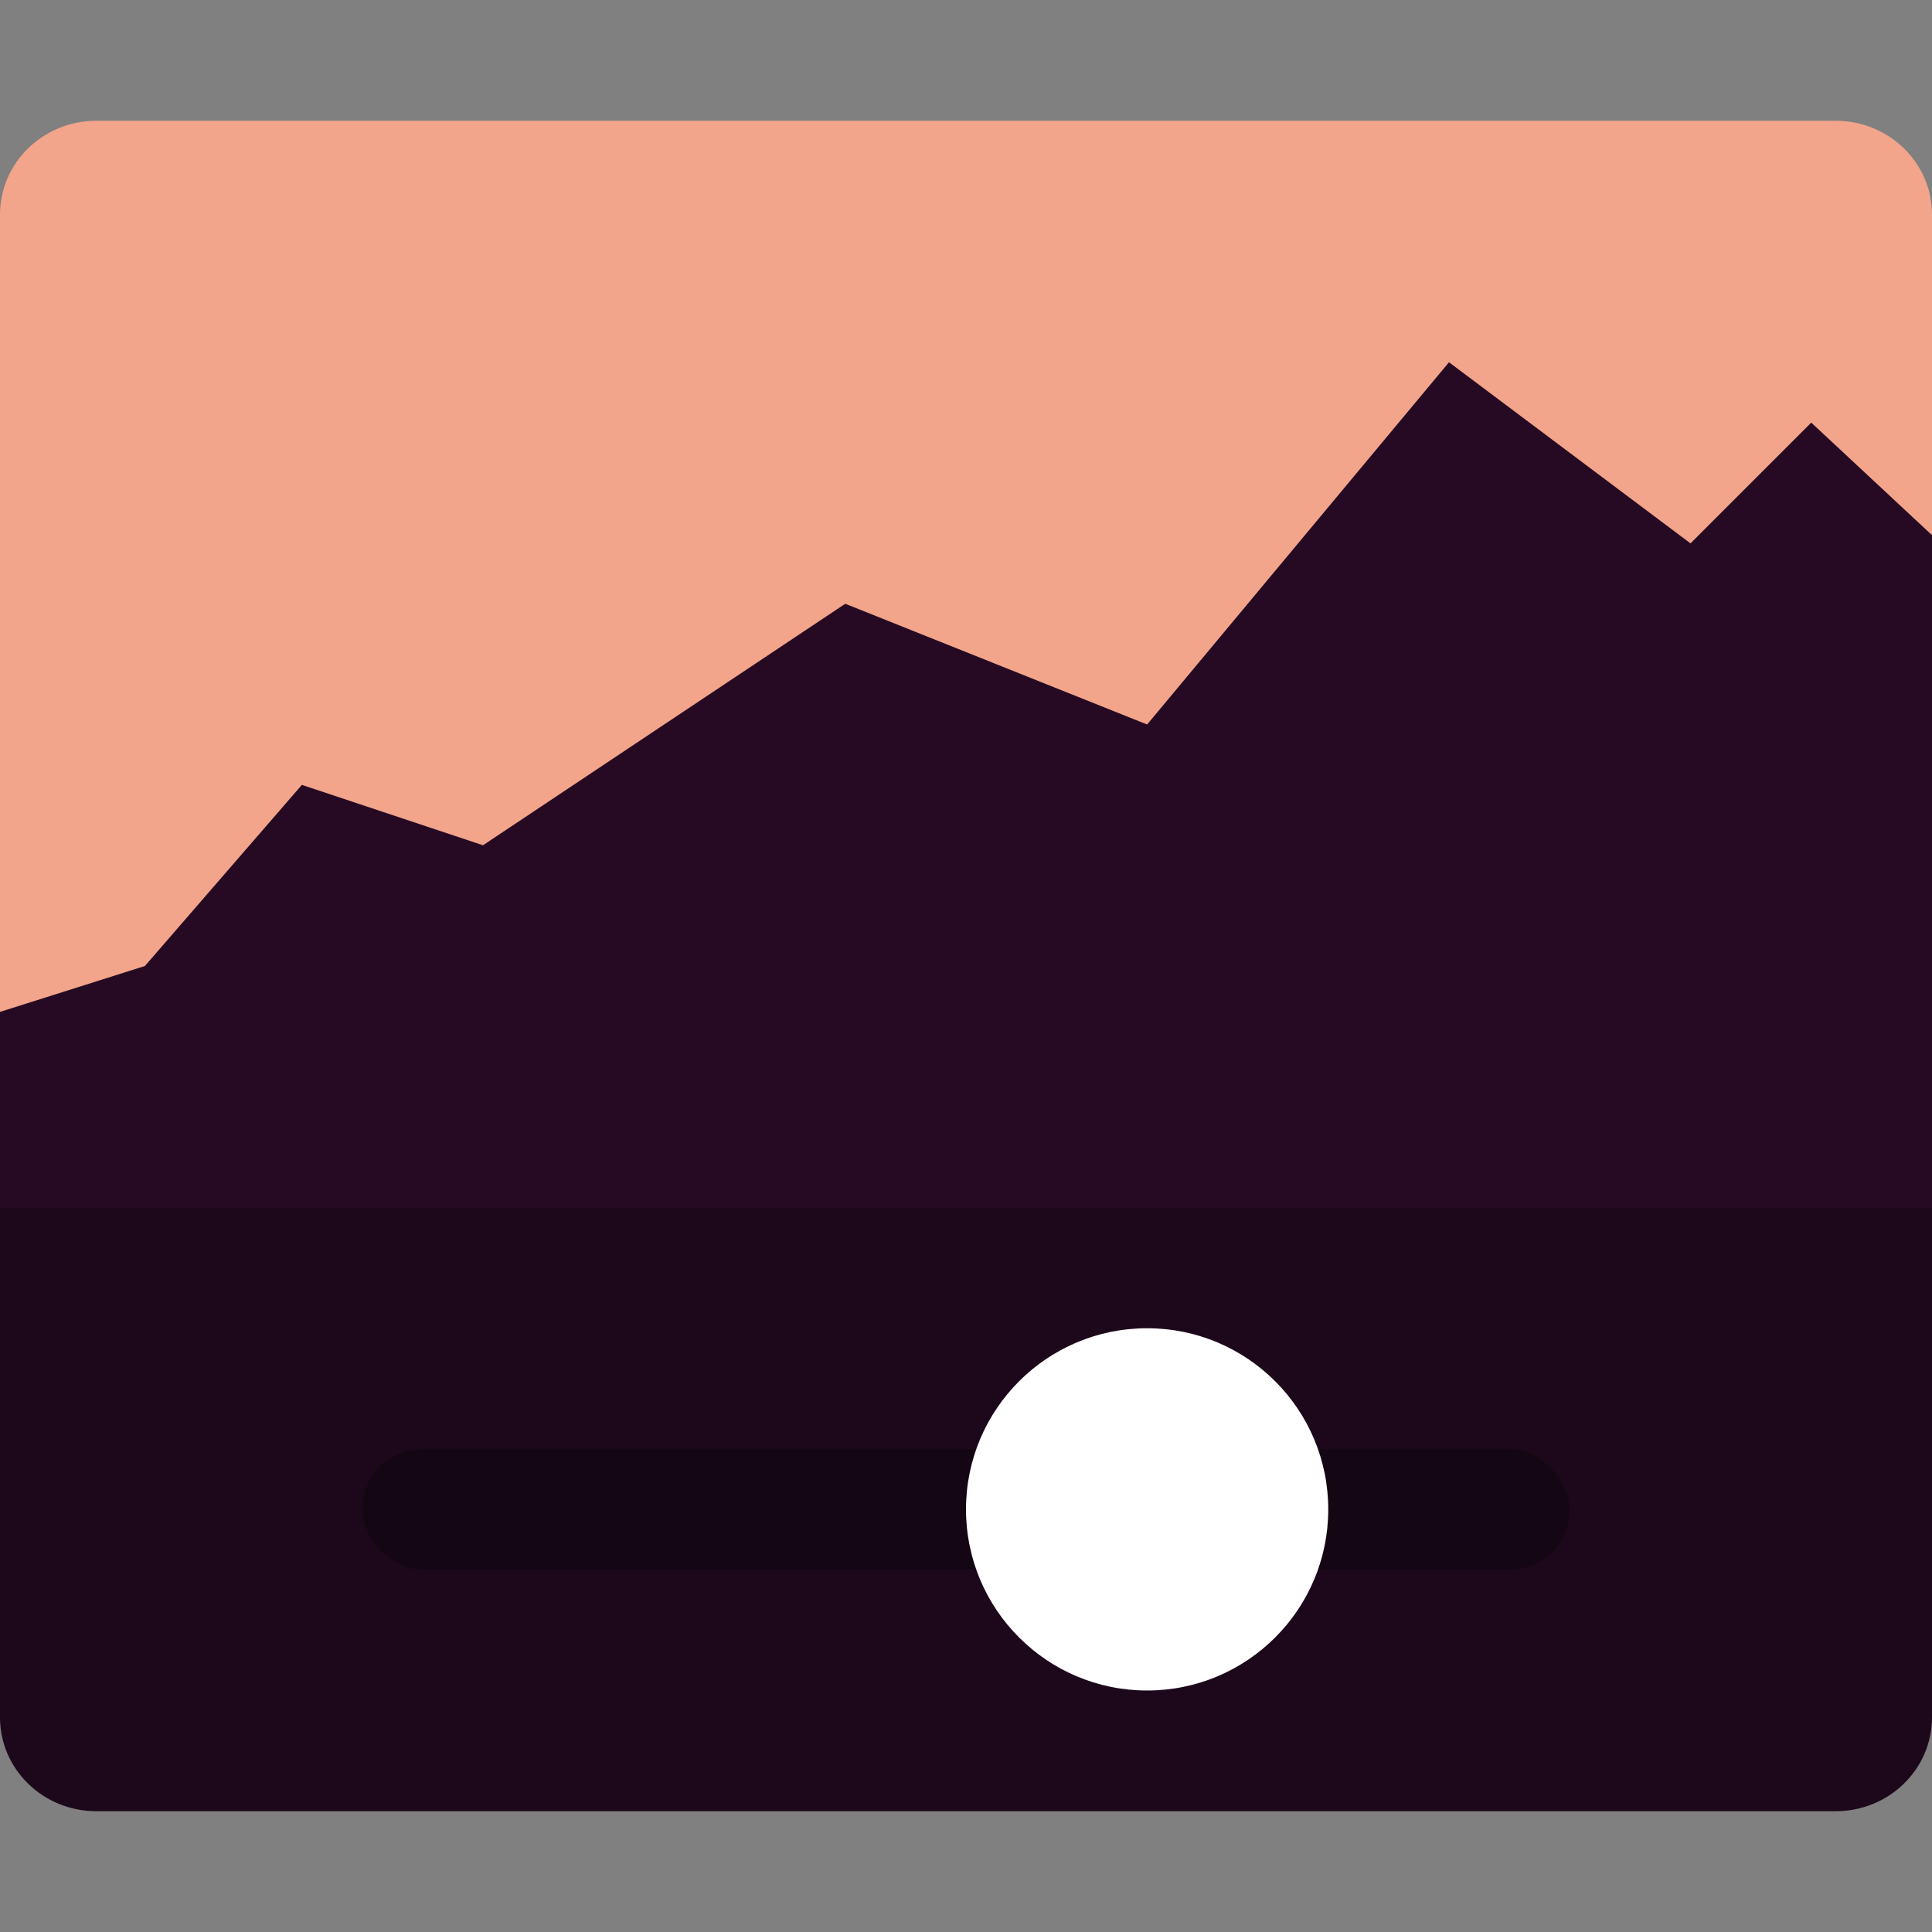 <svg xmlns="http://www.w3.org/2000/svg" width="16" height="16" version="1">
 <rect width="100%" height="100%" fill="#808080" stroke="none"/>
 <path style="fill:#1d081b" d="m 0,9.9 v 0 4.322 C 0,14.653 0.357,15 0.8,15 H 15.2 C 15.643,15 16,14.653 16,14.222 V 9.9 v 0 z"/>
 <path style="fill:#f2a58b" d="M 0.8,1 C 0.357,1 0,1.347 0,1.778 V 9.9 H 16 V 1.778 C 16,1.347 15.643,1 15.2,1 Z"/>
 <path style="fill:#260a23" d="M 12,3 9.5,6 7,5 4,7 2.5,6.5 1.2,8 0,8.38 V 10 H 16 V 4.432 L 15,3.5 l -1,1 z"/>
 <rect style="opacity:0.3" width="10" height="1" x="3" y="12" rx=".5" ry=".5"/>
 <circle style="fill:#ffffff" cx="9.5" cy="12.5" r="1.5"/>
</svg>

